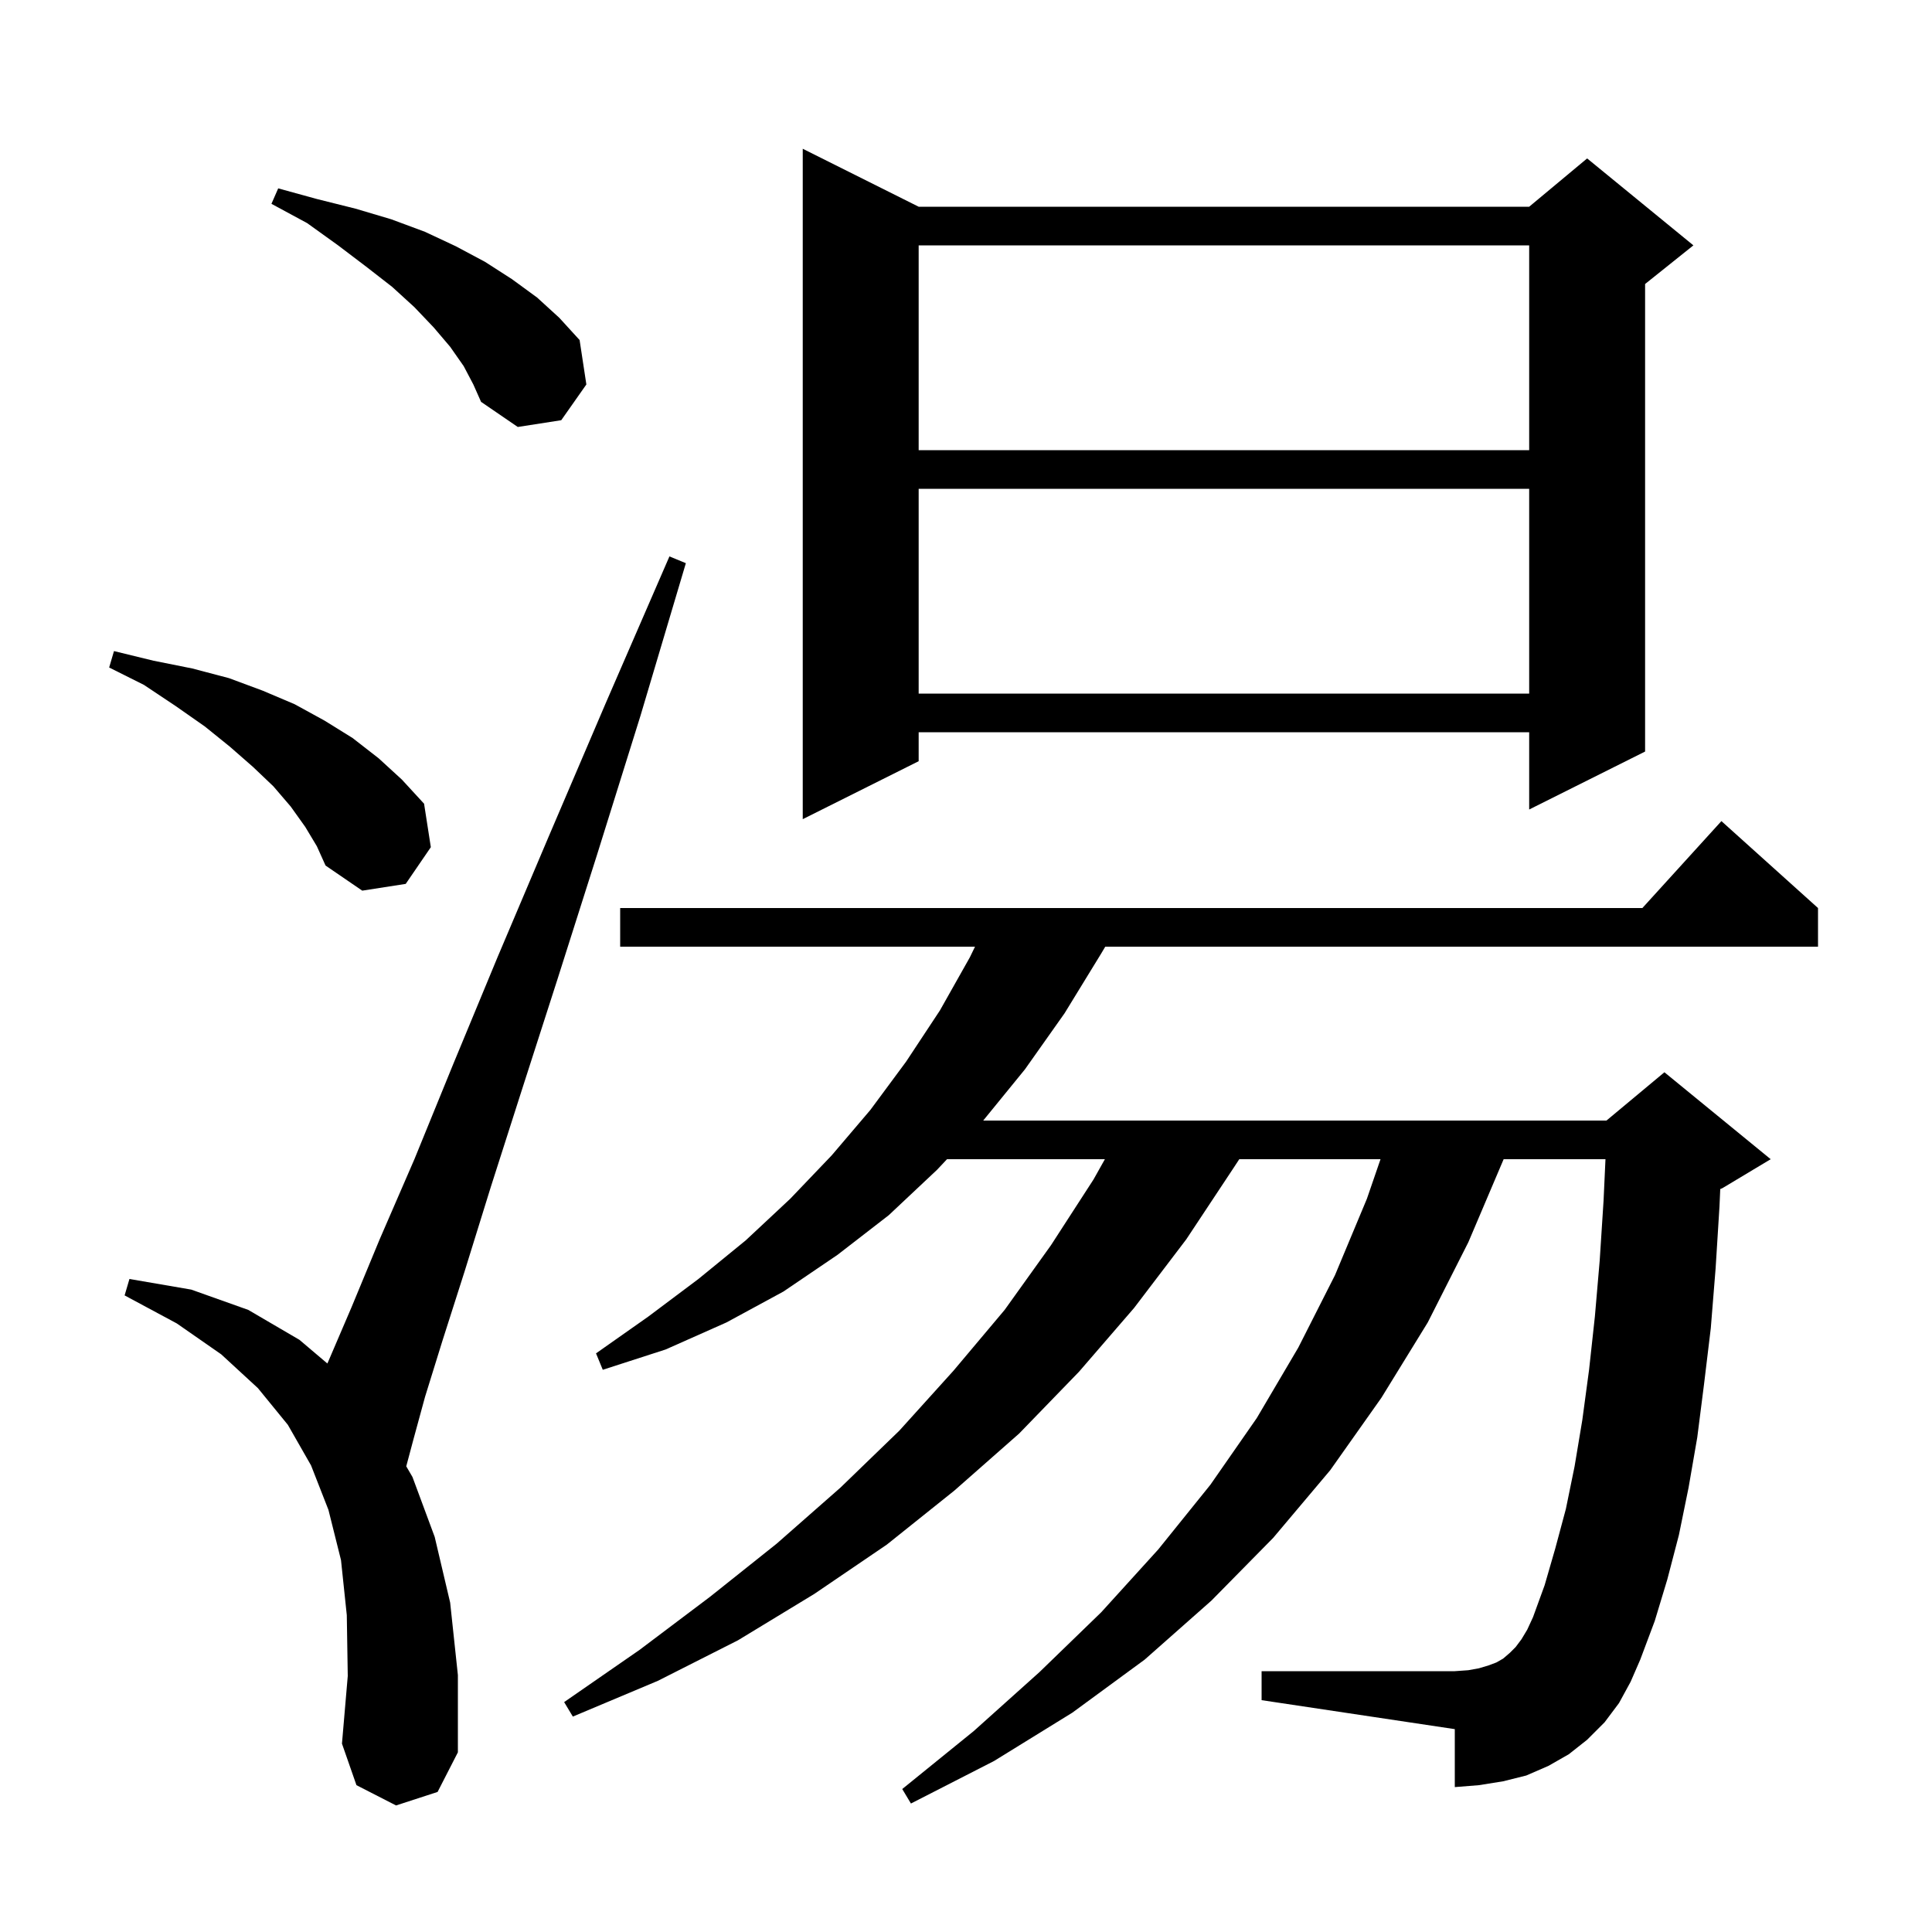 <svg xmlns="http://www.w3.org/2000/svg" xmlns:xlink="http://www.w3.org/1999/xlink" version="1.1" baseProfile="full" viewBox="0 0 200 200" width="200" height="200">
<g fill="black">
<path d="M 167.6 176.3 L 166.1 178.3 L 164.3 180.1 L 162.4 181.6 L 160.3 182.8 L 158.0 183.8 L 155.6 184.4 L 153.1 184.8 L 150.6 185.0 L 150.6 179.0 L 130.6 176.0 L 130.6 173.0 L 150.6 173.0 L 152.0 172.9 L 153.1 172.7 L 154.1 172.4 L 154.9 172.1 L 155.6 171.7 L 156.3 171.1 L 156.9 170.5 L 157.5 169.7 L 158.1 168.7 L 158.7 167.4 L 159.9 164.1 L 161.0 160.3 L 162.1 156.2 L 163.0 151.8 L 163.8 147.0 L 164.5 141.8 L 165.1 136.3 L 165.6 130.5 L 166.0 124.3 L 166.198 120.0 L 155.657 120.0 L 152.0 128.6 L 147.8 136.9 L 143.0 144.7 L 137.7 152.2 L 131.8 159.2 L 125.4 165.7 L 118.5 171.8 L 111.0 177.3 L 102.9 182.3 L 94.3 186.7 L 93.4 185.2 L 100.8 179.2 L 107.6 173.1 L 114.0 166.9 L 119.9 160.4 L 125.3 153.7 L 130.1 146.8 L 134.4 139.5 L 138.2 132.0 L 141.5 124.1 L 142.911 120.0 L 128.29 120.0 L 127.7 120.9 L 122.8 128.3 L 117.4 135.4 L 111.7 142.0 L 105.5 148.4 L 98.8 154.3 L 91.8 159.9 L 84.3 165.0 L 76.4 169.8 L 68.1 174.0 L 59.3 177.7 L 58.4 176.2 L 66.2 170.8 L 73.5 165.3 L 80.4 159.8 L 87.0 154.0 L 93.1 148.1 L 98.7 141.9 L 104.0 135.6 L 108.8 128.9 L 113.2 122.1 L 114.378 120.0 L 98.034 120.0 L 97.0 121.1 L 92.0 125.8 L 86.7 129.9 L 81.1 133.7 L 75.2 136.9 L 68.9 139.7 L 62.4 141.8 L 61.7 140.1 L 67.1 136.3 L 72.3 132.4 L 77.2 128.4 L 81.8 124.1 L 86.1 119.6 L 90.1 114.9 L 93.8 109.9 L 97.3 104.6 L 100.4 99.1 L 100.932 98.0 L 64.2 98.0 L 64.2 94.0 L 170.018 94.0 L 178.2 85.0 L 188.2 94.0 L 188.2 98.0 L 114.415 98.0 L 114.0 98.7 L 110.2 104.9 L 106.1 110.7 L 101.781 116.0 L 166.3 116.0 L 172.3 111.0 L 183.3 120.0 L 178.3 123.0 L 178.08 123.092 L 178.0 124.9 L 177.6 131.3 L 177.1 137.5 L 176.4 143.3 L 175.7 148.8 L 174.8 154.0 L 173.8 158.9 L 172.6 163.5 L 171.3 167.8 L 169.8 171.8 L 168.8 174.1 Z M 41.0 186.9 L 36.9 184.8 L 35.4 180.5 L 36.0 173.5 L 35.9 167.2 L 35.3 161.5 L 34.0 156.3 L 32.2 151.7 L 29.8 147.5 L 26.7 143.7 L 22.9 140.2 L 18.3 137.0 L 12.9 134.1 L 13.4 132.4 L 19.8 133.5 L 25.7 135.6 L 31.0 138.7 L 33.888 141.148 L 34.0 140.9 L 36.4 135.3 L 39.3 128.3 L 42.9 120.0 L 46.9 110.2 L 51.5 99.1 L 56.8 86.6 L 62.7 72.8 L 69.3 57.6 L 71.0 58.3 L 66.3 74.1 L 61.8 88.5 L 57.7 101.4 L 54.0 112.9 L 50.8 122.9 L 48.1 131.6 L 45.8 138.8 L 44.0 144.6 L 42.8 149.0 L 42.055 151.792 L 42.7 152.9 L 45.0 159.1 L 46.6 165.9 L 47.4 173.4 L 47.4 181.4 L 45.3 185.5 Z M 31.6 85.6 L 30.1 83.5 L 28.3 81.4 L 26.2 79.4 L 23.8 77.3 L 21.2 75.2 L 18.2 73.1 L 14.9 70.9 L 11.3 69.1 L 11.8 67.4 L 15.9 68.4 L 19.9 69.2 L 23.7 70.2 L 27.2 71.5 L 30.5 72.9 L 33.6 74.6 L 36.5 76.4 L 39.2 78.5 L 41.6 80.7 L 43.9 83.2 L 44.6 87.7 L 42.0 91.5 L 37.5 92.2 L 33.7 89.6 L 32.8 87.6 Z M 95.1 21.4 L 158.3 21.4 L 164.3 16.4 L 175.3 25.4 L 170.3 29.4 L 170.3 77.8 L 158.3 83.8 L 158.3 75.8 L 95.1 75.8 L 95.1 78.8 L 83.1 84.8 L 83.1 15.4 Z M 95.1 50.6 L 95.1 71.8 L 158.3 71.8 L 158.3 50.6 Z M 95.1 25.4 L 95.1 46.6 L 158.3 46.6 L 158.3 25.4 Z M 48.0 37.9 L 46.6 35.9 L 44.9 33.9 L 42.9 31.8 L 40.6 29.7 L 37.9 27.6 L 35.0 25.4 L 31.8 23.1 L 28.1 21.1 L 28.8 19.5 L 32.8 20.6 L 36.8 21.6 L 40.5 22.7 L 44.0 24.0 L 47.2 25.5 L 50.2 27.1 L 53.0 28.9 L 55.6 30.8 L 57.9 32.9 L 60.0 35.2 L 60.7 39.8 L 58.1 43.5 L 53.6 44.2 L 49.8 41.6 L 49.0 39.8 Z " />
</g>
</svg>
